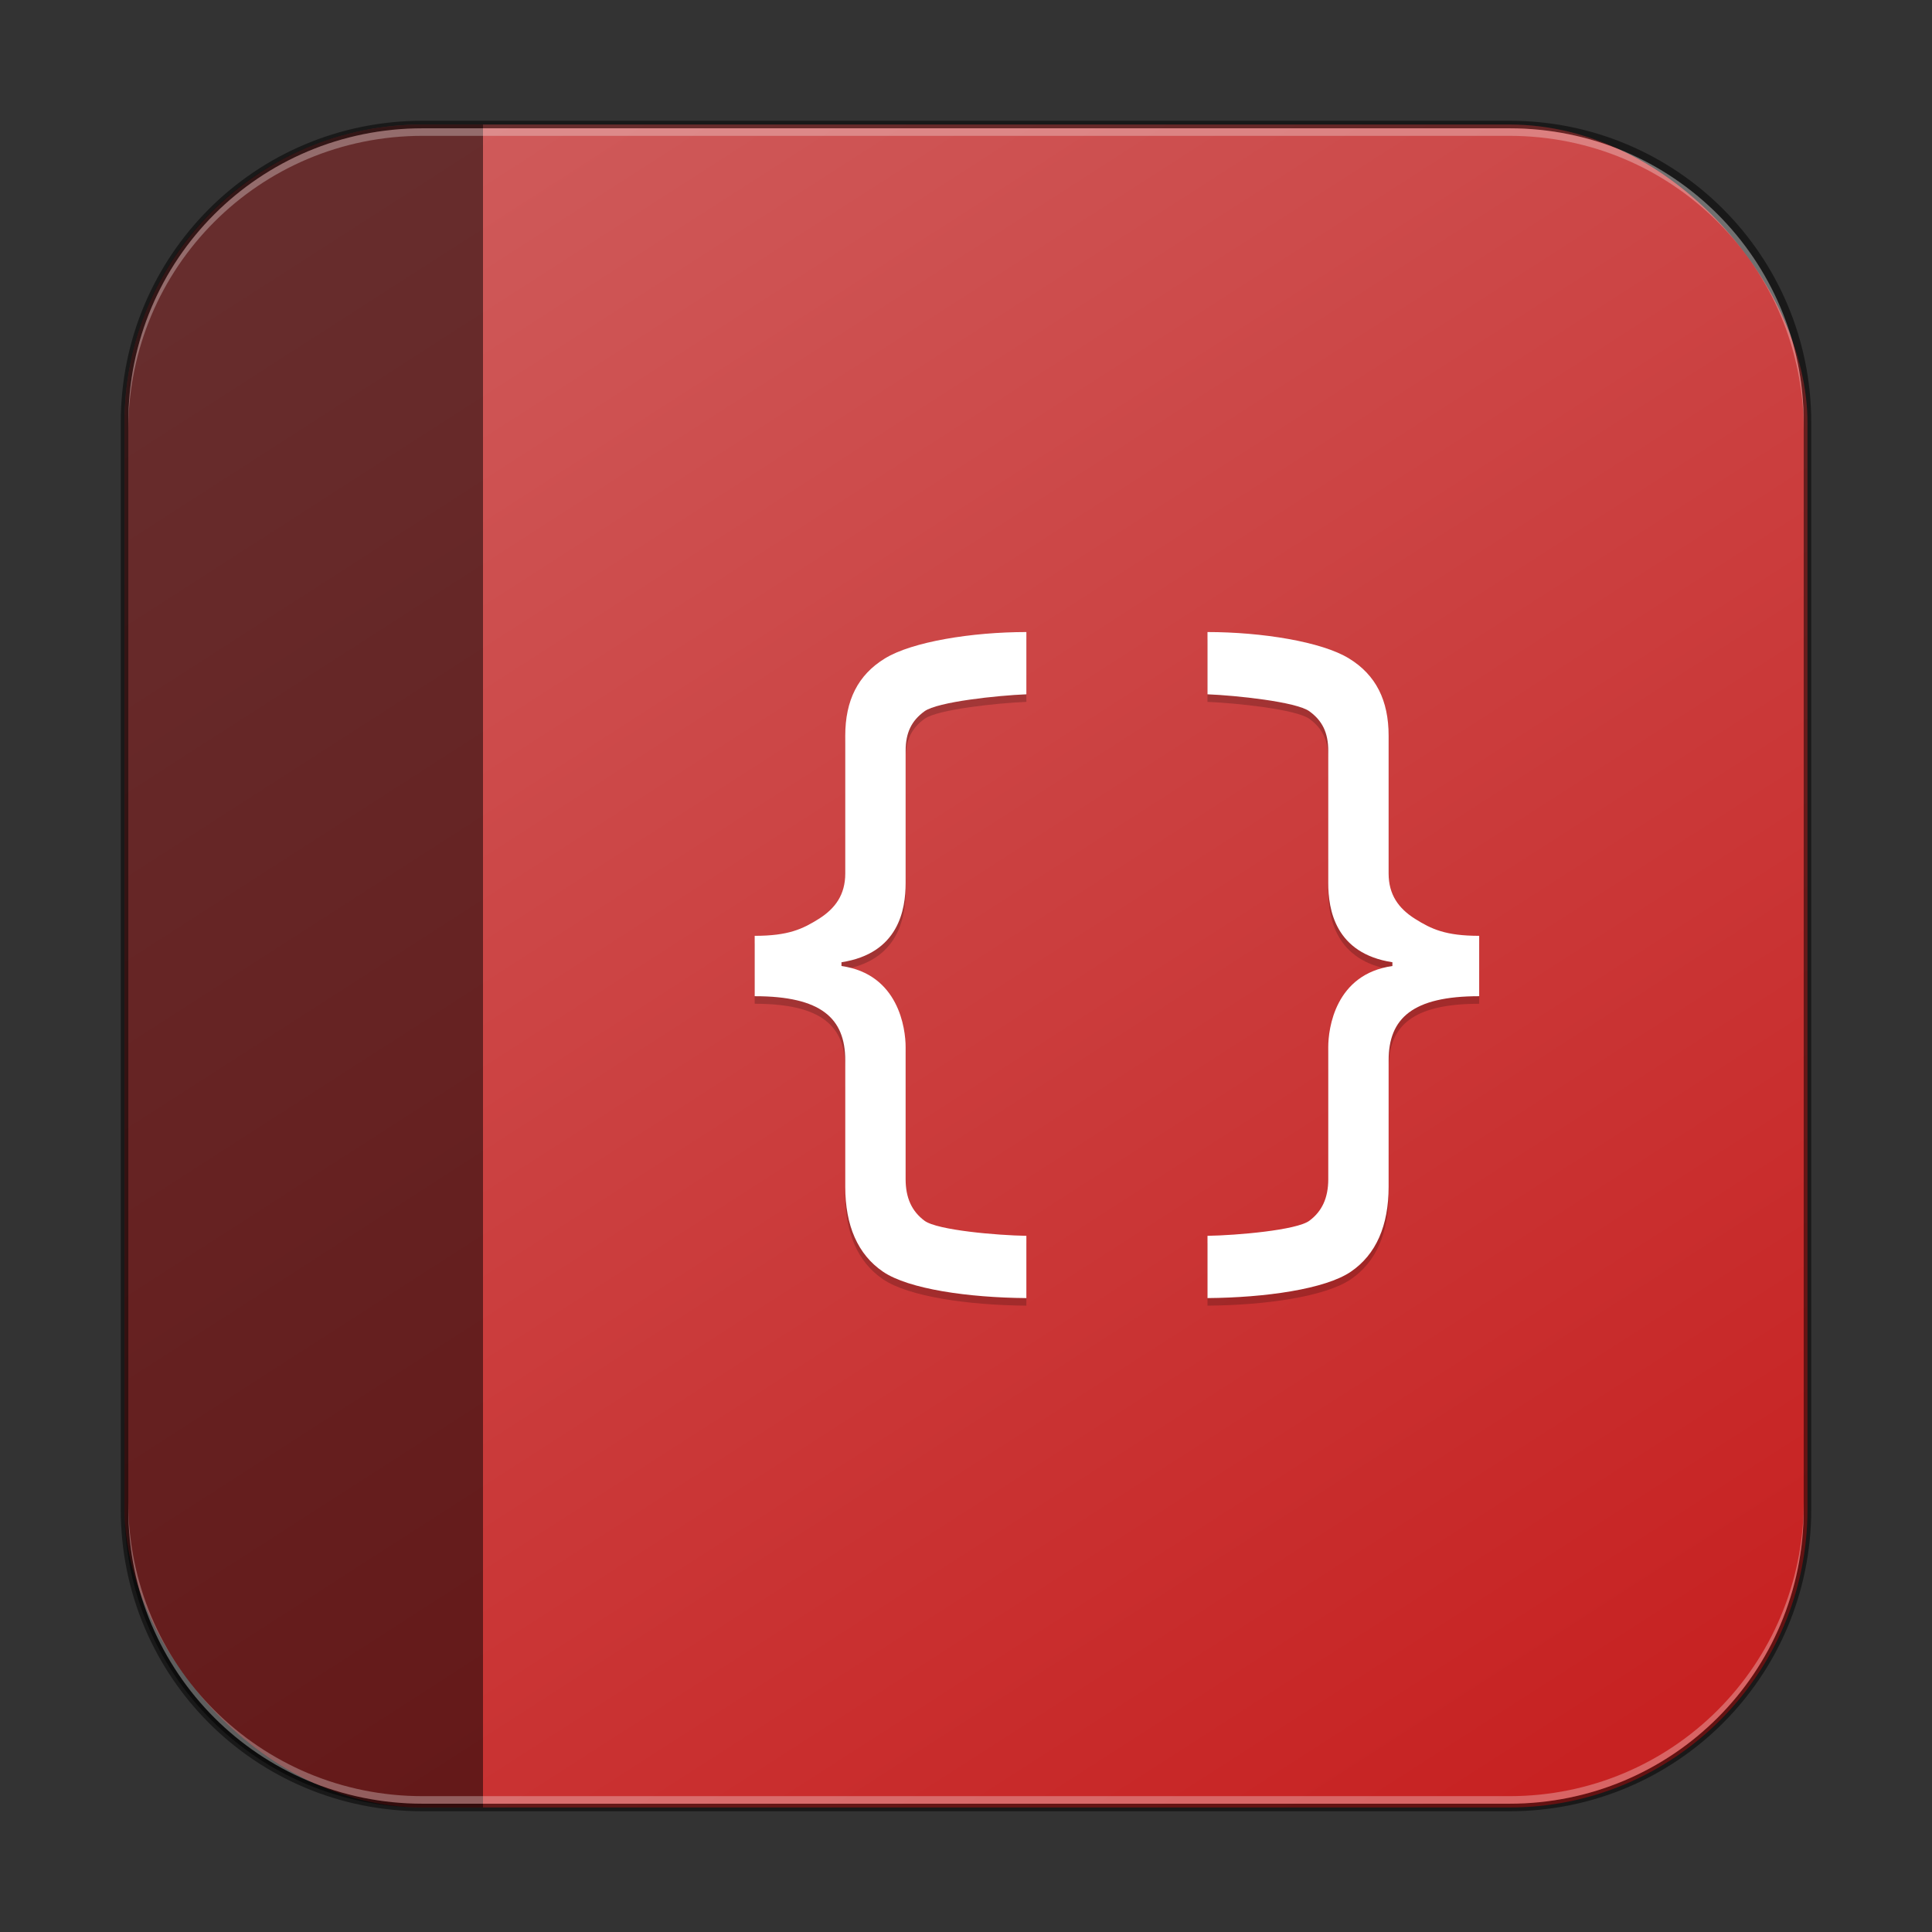 <?xml version="1.0" encoding="UTF-8" standalone="no"?>
<!-- Created with Inkscape (http://www.inkscape.org/) -->

<svg
   width="256"
   height="256"
   viewBox="0 0 256 256"
   version="1.1"
   id="svg5"
   sodipodi:docname="devhelp.svg"
   inkscape:version="1.2.1 (9c6d41e410, 2022-07-14)"
   xmlns:inkscape="http://www.inkscape.org/namespaces/inkscape"
   xmlns:sodipodi="http://sodipodi.sourceforge.net/DTD/sodipodi-0.dtd"
   xmlns:xlink="http://www.w3.org/1999/xlink"
   xmlns="http://www.w3.org/2000/svg"
   xmlns:svg="http://www.w3.org/2000/svg">
  <rect x="0" y="0" width="256" height="256" fill="#333333" stroke="none"/>
  <sodipodi:namedview
     id="namedview7"
     pagecolor="#ffffff"
     bordercolor="#666666"
     borderopacity="1.0"
     inkscape:showpageshadow="2"
     inkscape:pageopacity="0.0"
     inkscape:pagecheckerboard="0"
     inkscape:deskcolor="#d1d1d1"
     inkscape:document-units="px"
     showgrid="false"
     inkscape:zoom="3.1054688"
     inkscape:cx="128"
     inkscape:cy="128"
     inkscape:window-width="1920"
     inkscape:window-height="1007"
     inkscape:window-x="0"
     inkscape:window-y="0"
     inkscape:window-maximized="1"
     inkscape:current-layer="svg5" />
  <defs
     id="defs2">
    <linearGradient
       inkscape:collect="always"
       xlink:href="#linearGradient5312"
       id="linearGradient3525"
       x1="49.758"
       y1="59.623"
       x2="14.242"
       y2="4.377"
       gradientUnits="userSpaceOnUse"
       gradientTransform="matrix(4.055,0,0,4.055,-1.745,-1.745)" />
    <linearGradient
       inkscape:collect="always"
       id="linearGradient5312">
      <stop
         style="stop-color:#c72222;stop-opacity:1;"
         offset="0"
         id="stop5308" />
      <stop
         style="stop-color:#cf5b5b;stop-opacity:1;"
         offset="1"
         id="stop5310" />
    </linearGradient>
  </defs>
  <rect
     style="fill:url(#linearGradient3525);fill-opacity:1.0;stroke:none;stroke-width:4.055"
     id="rect184"
     width="223"
     height="223"
     x="16.5"
     y="16.5"
     ry="39.5" />
  <path
     d="m 136,84.752 c -7.19,7.2e-5 -15.139,1.28 -18.75,3.5 C 113.672,90.442 112,93.822 112,98.502 v 18.253 c 0,2.79 -1.313,4.62 -3.5,6 -2.154,1.35 -4.027,2.25 -8.5,2.25 v 8 c 8.813,2e-5 12,2.92 12,8.5 v 16.751 c 0,5.13 1.654,8.97 5,11.25 3.38,2.31 11.346,3.44 19,3.5 V 164.756 c -3.81,-0.06 -11.81,-0.74 -13.5,-2 -1.69,-1.26 -2.5,-3.04 -2.5,-5.5 v -17.501 c 0,-2.454 -0.913,-9.67 -8.5,-10.75 v -0.5 c 7.587,-1.17 8.5,-6.988 8.5,-10.5 v -17.503 c 0,-2.46 0.81,-4.02 2.5,-5.25 1.723,-1.26 9.723,-2.1 13.5,-2.25 z m 24,0 v 8.25 c 3.777,0.15 11.777,0.99 13.5,2.25 1.69,1.23 2.5,2.79 2.5,5.25 v 17.503 c 0,3.512 0.913,9.33 8.5,10.5 v 0.5 c -7.587,1.08 -8.5,8.296 -8.5,10.75 v 17.501 c 0,2.46 -0.81,4.24 -2.5,5.5 -1.69,1.26 -9.69,1.94 -13.5,2 v 8.25 c 7.654,-0.06 15.621,-1.19 19,-3.5 3.346,-2.28 5,-6.12 5,-11.25 v -16.751 c 0,-5.58 3.187,-8.5 12,-8.5 v -8 c -4.473,4e-5 -6.346,-0.9 -8.5,-2.25 -2.187,-1.38 -3.5,-3.21 -3.5,-6 V 98.502 c 0,-4.68 -1.672,-8.06 -5.25,-10.25 -3.611,-2.22 -11.56,-3.5 -18.75,-3.5 z"
     style="color:#000000;font-style:normal;font-variant:normal;font-weight:600;font-stretch:normal;font-size:19px;line-height:125%;font-family:'Open Sans';-inkscape-font-specification:'Open Sans Semi-Bold';text-align:start;letter-spacing:0px;word-spacing:0px;writing-mode:lr-tb;text-anchor:start;clip-rule:nonzero;display:inline;overflow:visible;visibility:visible;opacity:0.2;isolation:auto;mix-blend-mode:normal;color-interpolation:sRGB;color-interpolation-filters:linearRGB;solid-color:#000000;solid-opacity:1;fill:#000000;fill-opacity:1;fill-rule:nonzero;stroke:none;stroke-width:8;stroke-linecap:butt;stroke-linejoin:miter;stroke-miterlimit:4;stroke-dasharray:none;stroke-dashoffset:0;stroke-opacity:1;marker:none;color-rendering:auto;image-rendering:auto;shape-rendering:auto;text-rendering:auto;enable-background:accumulate"
     id="path1706"
     sodipodi:nodetypes="ccsscccsscccsssccssccccccssccssscccsscccsscc" />
  <path
     d="m 136,83.749 c -7.19,7.2e-5 -15.139,1.28 -18.75,3.5 C 113.672,89.439 112,92.819 112,97.499 v 18.253 c 0,2.79 -1.313,4.62 -3.5,6 -2.154,1.35 -4.027,2.25 -8.5,2.25 v 8 c 8.813,2e-5 12,2.92 12,8.5 v 16.751 c 0,5.13 1.654,8.97 5,11.25 3.38,2.31 11.346,3.44 19,3.5 v -8.25 c -3.81,-0.06 -11.81,-0.74 -13.5,-2 -1.69,-1.26 -2.5,-3.04 -2.5,-5.5 v -17.501 c 0,-2.454 -0.913,-9.67 -8.5,-10.75 v -0.5 c 7.587,-1.17 8.5,-6.988 8.5,-10.5 V 99.499 c 0,-2.46 0.81,-4.02 2.5,-5.25 1.723,-1.26 9.723,-2.1 13.5,-2.25 z m 24,0 v 8.25 c 3.777,0.15 11.777,0.99 13.5,2.25 1.69,1.23 2.5,2.79 2.5,5.25 v 17.503 c 0,3.512 0.913,9.33 8.5,10.5 v 0.5 c -7.587,1.08 -8.5,8.296 -8.5,10.75 v 17.501 c 0,2.46 -0.81,4.24 -2.5,5.5 -1.69,1.26 -9.69,1.94 -13.5,2 v 8.25 c 7.654,-0.06 15.621,-1.19 19,-3.5 3.346,-2.28 5,-6.12 5,-11.25 v -16.751 c 0,-5.58 3.187,-8.5 12,-8.5 v -8 c -4.473,4e-5 -6.346,-0.9 -8.5,-2.25 -2.187,-1.38 -3.5,-3.21 -3.5,-6 V 97.499 c 0,-4.68 -1.672,-8.06 -5.25,-10.25 -3.611,-2.22 -11.56,-3.5 -18.75,-3.5 z"
     style="color:#000000;font-style:normal;font-variant:normal;font-weight:600;font-stretch:normal;font-size:19px;line-height:125%;font-family:'Open Sans';-inkscape-font-specification:'Open Sans Semi-Bold';text-align:start;letter-spacing:0px;word-spacing:0px;writing-mode:lr-tb;text-anchor:start;clip-rule:nonzero;display:inline;overflow:visible;visibility:visible;isolation:auto;mix-blend-mode:normal;color-interpolation:sRGB;color-interpolation-filters:linearRGB;solid-color:#000000;solid-opacity:1;fill:#ffffff;fill-opacity:1;fill-rule:nonzero;stroke:none;stroke-width:8;stroke-linecap:butt;stroke-linejoin:miter;stroke-miterlimit:4;stroke-dasharray:none;stroke-dashoffset:0;stroke-opacity:1;marker:none;color-rendering:auto;image-rendering:auto;shape-rendering:auto;text-rendering:auto;enable-background:accumulate"
     id="path1650"
     sodipodi:nodetypes="ccsscccsscccsssccssccccccssccssscccsscccsscc" />
  <path
     id="rect1477"
     style="opacity:0.5;fill:#000000;stroke-width:16;stroke-linecap:round;stroke-linejoin:round"
     d="M 56 16.5 C 34.117 16.5 16.5 34.117 16.5 56 L 16.5 200 C 16.5 221.883 34.117 239.5 56 239.5 L 64 239.5 L 64 16.5 L 56 16.5 z " />
  <path
     id="rect899"
     style="fill:#000000;stroke:none;stroke-width:4;opacity:0.5"
     d="M 56,16 C 33.84,16 16,33.84 16,56 v 144 c 0,22.16 17.84,40 40,40 h 144 c 22.16,0 40,-17.84 40,-40 V 56 C 240,33.84 222.16,16 200,16 Z m 0,1 h 144 c 21.606,0 39,17.394 39,39 v 144 c 0,21.606 -17.394,39 -39,39 H 56 C 34.394,239 17,221.606 17,200 V 56 C 17,34.394 34.394,17 56,17 Z" />
  <path
     id="rect441"
     style="opacity:0.3;fill:#ffffff"
     d="m 17,199 v 1 c 0,21.606 17.394,39 39,39 h 144 c 21.606,0 39,-17.394 39,-39 v -1 c 0,21.606 -17.394,39 -39,39 H 56 C 34.394,238 17,220.606 17,199 Z" />
  <path
     id="rect443"
     style="opacity:0.3;fill:#ffffff"
     d="M 56,17 C 34.394,17 17,34.394 17,56 v 1 C 17,35.394 34.394,18 56,18 h 144 c 21.606,0 39,17.394 39,39 V 56 C 239,34.394 221.606,17 200,17 Z" />
</svg>
